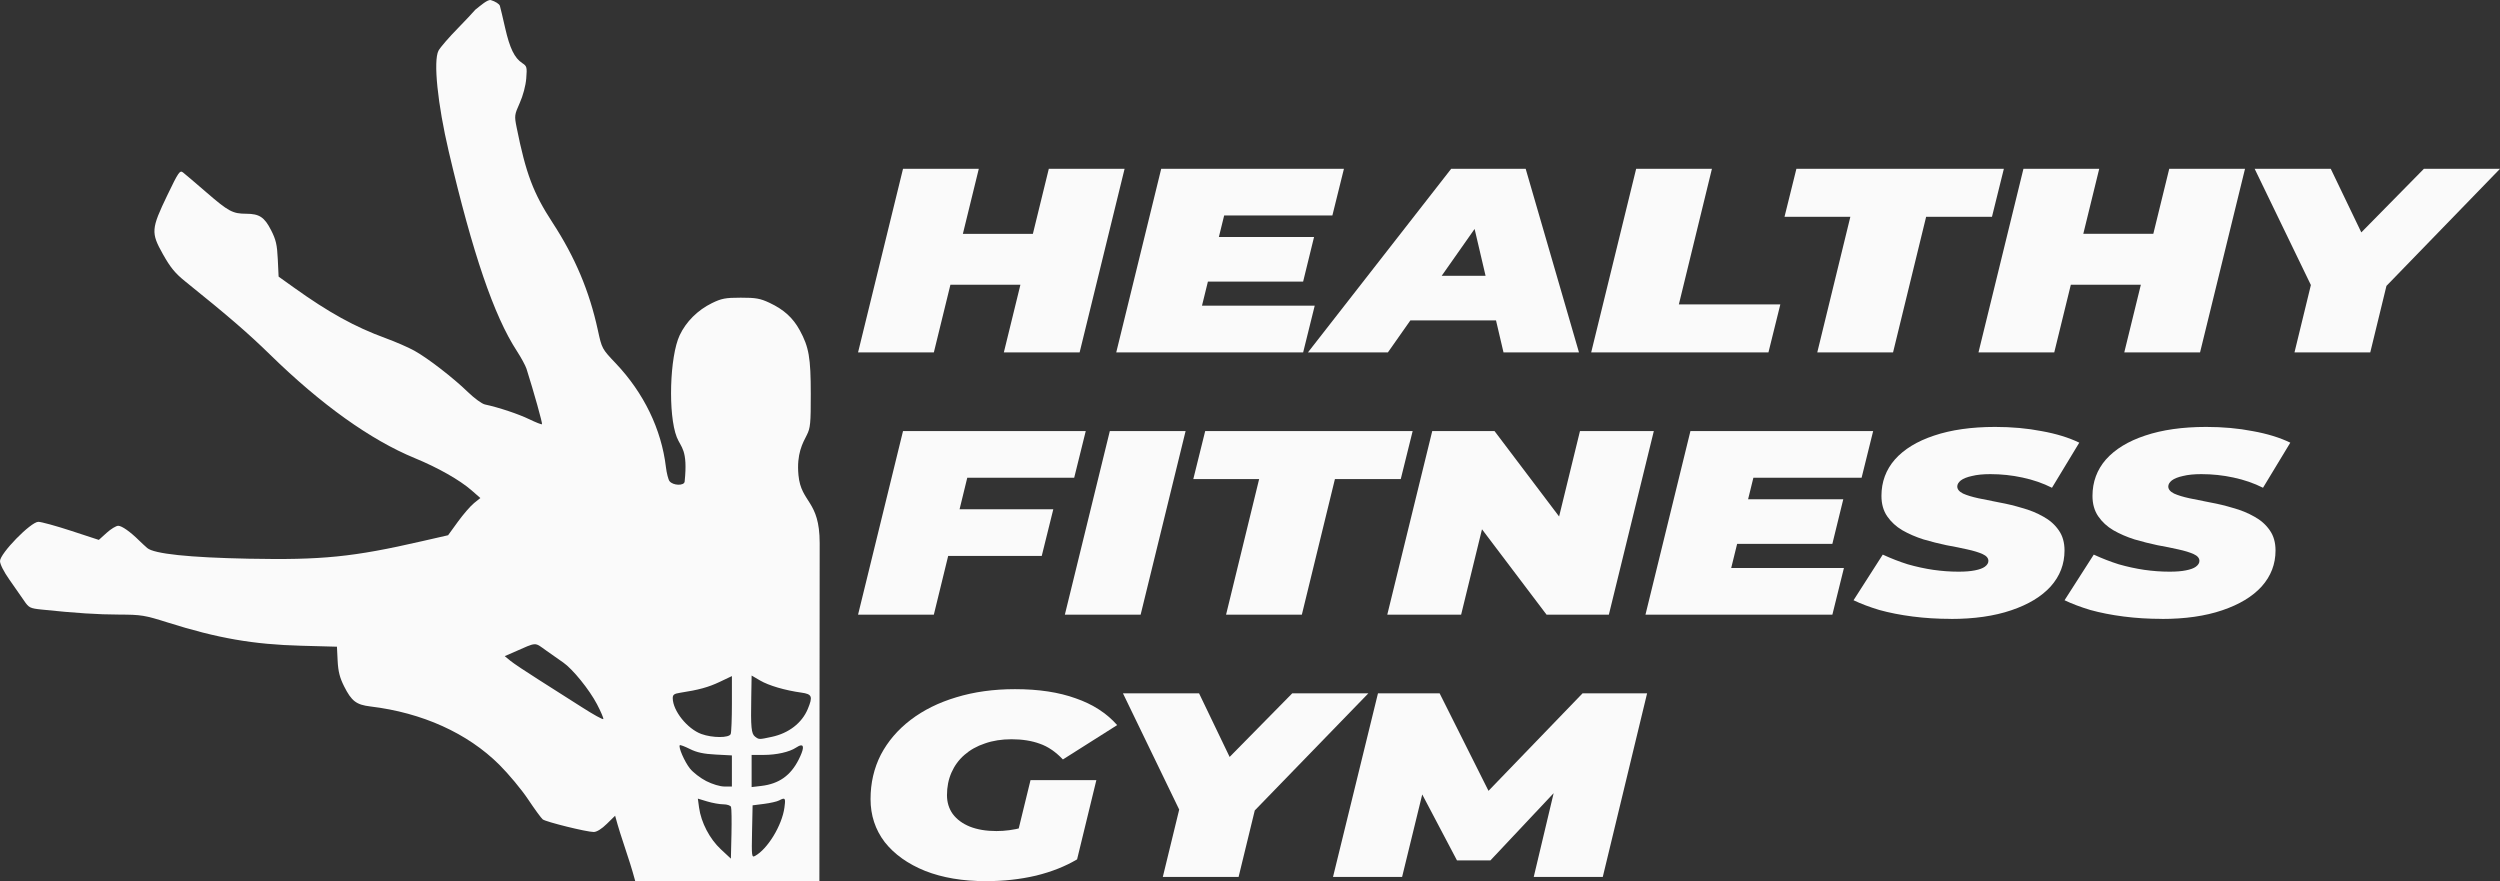 <?xml version="1.0" encoding="UTF-8" standalone="no"?>
<svg
   width="122"
   height="43"
   viewBox="0 0 122 43"
   fill="none"
   version="1.1"
   id="svg18"
   sodipodi:docname="hfLogo.svg"
   inkscape:version="1.3 (0e150ed6c4, 2023-07-21)"
   xmlns:inkscape="http://www.inkscape.org/namespaces/inkscape"
   xmlns:sodipodi="http://sodipodi.sourceforge.net/DTD/sodipodi-0.dtd"
   xmlns="http://www.w3.org/2000/svg"
   xmlns:svg="http://www.w3.org/2000/svg">
  <rect x="0" y="0" width="122" height="43" fill="#333333" stroke="none"/>
  <sodipodi:namedview
     id="namedview18"
     pagecolor="#505050"
     bordercolor="#eeeeee"
     borderopacity="1"
     inkscape:showpageshadow="0"
     inkscape:pageopacity="0"
     inkscape:pagecheckerboard="0"
     inkscape:deskcolor="#505050"
     inkscape:zoom="3.4659824"
     inkscape:cx="86.988324"
     inkscape:cy="-7.6457399"
     inkscape:window-width="3440"
     inkscape:window-height="1369"
     inkscape:window-x="-8"
     inkscape:window-y="-8"
     inkscape:window-maximized="1"
     inkscape:current-layer="g18" />
  <g
     clip-path="url(#clip0_59_324)"
     id="g18"
     transform="translate(0,-0.5)">
    <path
       d="m 51.182,8.737 h 3.698 l -2.194,8.959 H 48.988 Z M 45.572,17.697 H 41.873 l 2.194,-8.959 h 3.698 z m 4.466,-3.302 h -3.902 l 0.611,-2.483 h 3.902 z"
       fill="#292929"
       id="path1"
       style="fill:#fafafa;fill-opacity:1" />
    <path
       d="m 59.237,12.065 h 4.889 l -0.533,2.176 h -4.889 z m -0.58,3.353 h 5.501 l -0.564,2.278 h -9.121 l 2.194,-8.959 h 8.917 l -0.564,2.278 h -5.281 z"
       fill="#292929"
       id="path2"
       style="fill:#fafafa;fill-opacity:1" />
    <path
       d="m 63.828,17.697 6.989,-8.959 h 3.636 l 2.601,8.959 h -3.683 l -1.771,-7.564 h 1.442 l -5.313,7.564 z m 3.228,-1.562 1.473,-2.176 h 5.046 l 0.407,2.176 z"
       fill="#292929"
       id="path3"
       style="fill:#fafafa;fill-opacity:1" />
    <path
       d="m 77.65,17.697 2.194,-8.959 h 3.698 l -1.614,6.617 h 4.952 l -0.58,2.342 z"
       fill="#292929"
       id="path4"
       style="fill:#fafafa;fill-opacity:1" />
    <path
       d="m 88.683,17.697 1.614,-6.617 h -3.213 l 0.58,-2.342 h 10.124 l -0.58,2.342 h -3.213 l -1.614,6.617 z"
       fill="#292929"
       id="path5"
       style="fill:#fafafa;fill-opacity:1" />
    <path
       d="m 105.859,8.737 h 3.698 l -2.194,8.959 h -3.698 z m -5.611,8.959 H 96.55 l 2.194,-8.959 h 3.698 z m 4.467,-3.302 h -3.902 l 0.611,-2.483 h 3.902 z"
       fill="#292929"
       id="path6"
       style="fill:#fafafa;fill-opacity:1" />
    <path
       d="m 111.971,17.697 0.956,-3.929 0.407,1.805 -3.307,-6.835 h 3.714 l 2.257,4.697 h -2.335 l 4.623,-4.697 H 122 l -6.629,6.835 1.254,-1.805 -0.956,3.929 z"
       fill="#292929"
       id="path7"
       style="fill:#fafafa;fill-opacity:1" />
    <path
       d="m 46.574,25.351 h 4.827 l -0.564,2.278 h -4.811 z m -1.003,5.145 H 41.873 l 2.194,-8.959 h 8.917 l -0.564,2.278 h -5.218 z"
       fill="#292929"
       id="path8"
       style="fill:#fafafa;fill-opacity:1" />
    <path
       d="m 51.965,30.496 2.194,-8.959 h 3.698 l -2.194,8.959 z"
       fill="#292929"
       id="path9"
       style="fill:#fafafa;fill-opacity:1" />
    <path
       d="m 59.832,30.496 1.614,-6.617 h -3.213 l 0.58,-2.342 h 10.124 l -0.58,2.342 h -3.213 l -1.614,6.617 z"
       fill="#292929"
       id="path10"
       style="fill:#fafafa;fill-opacity:1" />
    <path
       d="m 67.699,30.496 2.194,-8.959 h 3.04 l 4.122,5.452 h -1.285 l 1.332,-5.452 h 3.604 l -2.194,8.959 h -3.04 l -4.122,-5.452 h 1.285 l -1.332,5.452 z"
       fill="#292929"
       id="path11"
       style="fill:#fafafa;fill-opacity:1" />
    <path
       d="m 85.063,24.864 h 4.889 l -0.533,2.176 h -4.889 z m -0.58,3.353 h 5.501 l -0.564,2.278 h -9.121 l 2.194,-8.959 h 8.917 l -0.564,2.278 h -5.281 z"
       fill="#292929"
       id="path12"
       style="fill:#fafafa;fill-opacity:1" />
    <path
       d="m 95.202,30.701 c -0.648,0 -1.269,-0.038 -1.865,-0.115 -0.596,-0.077 -1.139,-0.183 -1.63,-0.32 -0.481,-0.145 -0.898,-0.303 -1.254,-0.474 l 1.426,-2.227 c 0.407,0.188 0.815,0.346 1.222,0.474 0.418,0.119 0.831,0.209 1.238,0.269 0.418,0.06 0.831,0.09 1.238,0.09 0.324,0 0.59,-0.021 0.799,-0.064 0.219,-0.043 0.381,-0.102 0.486,-0.179 0.115,-0.085 0.172,-0.179 0.172,-0.282 0,-0.137 -0.094,-0.247 -0.282,-0.333 -0.188,-0.085 -0.439,-0.162 -0.752,-0.23 -0.303,-0.068 -0.642,-0.137 -1.019,-0.205 -0.366,-0.077 -0.737,-0.171 -1.113,-0.281 -0.376,-0.119 -0.721,-0.269 -1.034,-0.448 -0.303,-0.179 -0.548,-0.405 -0.737,-0.678 -0.188,-0.273 -0.282,-0.606 -0.282,-0.998 0,-0.683 0.219,-1.276 0.658,-1.779 0.449,-0.503 1.087,-0.892 1.912,-1.165 0.836,-0.281 1.828,-0.422 2.978,-0.422 0.815,0 1.572,0.068 2.272,0.205 0.711,0.128 1.322,0.316 1.834,0.563 l -1.332,2.201 c -0.439,-0.222 -0.92,-0.388 -1.442,-0.499 -0.512,-0.111 -1.034,-0.166 -1.567,-0.166 -0.355,0 -0.653,0.03 -0.893,0.09 -0.24,0.051 -0.423,0.124 -0.548,0.218 -0.115,0.094 -0.172,0.192 -0.172,0.294 0,0.137 0.094,0.252 0.282,0.346 0.188,0.085 0.439,0.162 0.752,0.23 0.313,0.06 0.653,0.128 1.019,0.205 0.376,0.068 0.747,0.158 1.113,0.269 0.376,0.102 0.721,0.243 1.034,0.422 0.313,0.171 0.564,0.393 0.752,0.666 0.188,0.265 0.282,0.593 0.282,0.986 0,0.666 -0.225,1.25 -0.674,1.754 -0.449,0.495 -1.092,0.883 -1.928,1.165 -0.825,0.281 -1.807,0.422 -2.946,0.422 z"
       fill="#292929"
       id="path13"
       style="fill:#fafafa;fill-opacity:1" />
    <path
       d="m 105.498,30.701 c -0.648,0 -1.269,-0.038 -1.865,-0.115 -0.595,-0.077 -1.139,-0.183 -1.63,-0.32 -0.48,-0.145 -0.898,-0.303 -1.253,-0.474 l 1.426,-2.227 c 0.407,0.188 0.815,0.346 1.222,0.474 0.418,0.119 0.831,0.209 1.238,0.269 0.418,0.06 0.831,0.09 1.238,0.09 0.324,0 0.591,-0.021 0.799,-0.064 0.22,-0.043 0.382,-0.102 0.486,-0.179 0.115,-0.085 0.173,-0.179 0.173,-0.282 0,-0.137 -0.094,-0.247 -0.282,-0.333 -0.188,-0.085 -0.439,-0.162 -0.753,-0.23 -0.303,-0.068 -0.642,-0.137 -1.018,-0.205 -0.366,-0.077 -0.737,-0.171 -1.113,-0.281 -0.376,-0.119 -0.721,-0.269 -1.034,-0.448 -0.303,-0.179 -0.549,-0.405 -0.737,-0.678 -0.188,-0.273 -0.282,-0.606 -0.282,-0.998 0,-0.683 0.22,-1.276 0.658,-1.779 0.45,-0.503 1.087,-0.892 1.912,-1.165 0.836,-0.281 1.829,-0.422 2.978,-0.422 0.815,0 1.572,0.068 2.272,0.205 0.711,0.128 1.322,0.316 1.834,0.563 l -1.332,2.201 c -0.439,-0.222 -0.92,-0.388 -1.442,-0.499 -0.512,-0.111 -1.034,-0.166 -1.567,-0.166 -0.356,0 -0.653,0.03 -0.894,0.09 -0.24,0.051 -0.423,0.124 -0.548,0.218 -0.115,0.094 -0.172,0.192 -0.172,0.294 0,0.137 0.094,0.252 0.282,0.346 0.188,0.085 0.438,0.162 0.752,0.23 0.313,0.06 0.653,0.128 1.019,0.205 0.376,0.068 0.746,0.158 1.112,0.269 0.376,0.102 0.721,0.243 1.034,0.422 0.314,0.171 0.565,0.393 0.753,0.666 0.188,0.265 0.282,0.593 0.282,0.986 0,0.666 -0.225,1.25 -0.674,1.754 -0.449,0.495 -1.092,0.883 -1.928,1.165 -0.825,0.281 -1.807,0.422 -2.946,0.422 z"
       fill="#292929"
       id="path14"
       style="fill:#fafafa;fill-opacity:1" />
    <path
       d="m 48.11,43.5 c -1.128,0 -2.116,-0.166 -2.962,-0.499 -0.846,-0.341 -1.504,-0.811 -1.975,-1.408 -0.46,-0.606 -0.69,-1.306 -0.69,-2.099 0,-0.785 0.167,-1.506 0.501,-2.163 0.345,-0.657 0.831,-1.224 1.457,-1.702 0.627,-0.478 1.369,-0.845 2.225,-1.101 0.867,-0.265 1.823,-0.397 2.868,-0.397 1.149,0 2.136,0.149 2.962,0.448 0.836,0.29 1.51,0.725 2.022,1.306 l -2.648,1.677 c -0.355,-0.376 -0.731,-0.631 -1.128,-0.768 -0.397,-0.145 -0.857,-0.218 -1.379,-0.218 -0.481,0 -0.914,0.068 -1.301,0.205 -0.387,0.128 -0.721,0.316 -1.003,0.563 -0.272,0.239 -0.48,0.525 -0.627,0.858 -0.146,0.333 -0.219,0.7 -0.219,1.101 0,0.35 0.094,0.657 0.282,0.921 0.199,0.265 0.475,0.469 0.831,0.614 0.366,0.145 0.799,0.218 1.301,0.218 0.418,0 0.836,-0.056 1.254,-0.166 0.418,-0.119 0.846,-0.32 1.285,-0.602 l 1.395,2.15 C 51.986,42.779 51.318,43.044 50.555,43.231 49.792,43.41 48.977,43.5 48.11,43.5 Z m 1.348,-1.523 0.831,-3.405 h 3.213 l -0.94,3.865 z"
       fill="#292929"
       id="path15"
       style="fill:#fafafa;fill-opacity:1" />
    <path
       d="m 56.745,43.295 0.956,-3.929 0.407,1.805 -3.307,-6.835 h 3.714 l 2.257,4.697 h -2.335 l 4.623,-4.697 h 3.714 l -6.629,6.835 1.254,-1.805 -0.956,3.929 z"
       fill="#292929"
       id="path16"
       style="fill:#fafafa;fill-opacity:1" />
    <path
       d="m 65.051,43.295 2.194,-8.96 h 3.009 l 2.931,5.849 h -1.599 l 5.642,-5.849 h 3.15 l -2.163,8.96 h -3.369 l 1.144,-4.812 0.533,-0.026 -3.792,4.032 h -1.63 l -2.131,-4.045 0.627,0.038 -1.175,4.813 z"
       fill="#292929"
       id="path17"
       style="fill:#fafafa;fill-opacity:1" />
    <path
       d="M 23.943,0.501 C 23.775,0.485 23.467,0.76 23.202,0.968 H 23.201 C 22.946,1.242 22.828,1.388 22.373,1.849 21.918,2.311 21.48,2.817 21.398,2.974 c -0.258,0.498 -0.045,2.595 0.501,4.92 1.171,4.989 2.204,8.014 3.321,9.731 0.211,0.324 0.424,0.717 0.474,0.874 0.357,1.127 0.789,2.67 0.756,2.703 -0.022,0.022 -0.301,-0.088 -0.622,-0.243 -0.528,-0.256 -1.484,-0.575 -2.167,-0.722 -0.144,-0.031 -0.512,-0.3 -0.818,-0.596 -0.738,-0.715 -1.97,-1.666 -2.627,-2.029 -0.291,-0.161 -0.919,-0.434 -1.396,-0.608 -1.505,-0.55 -2.776,-1.252 -4.488,-2.478 L 13.596,13.999 13.556,13.147 C 13.522,12.44 13.466,12.197 13.229,11.733 12.904,11.096 12.657,10.933 12.016,10.931 11.354,10.929 11.152,10.821 10.075,9.889 9.537,9.424 9.022,8.986 8.93,8.915 8.777,8.798 8.709,8.896 8.17,10.017 c -0.796,1.656 -0.81,1.835 -0.221,2.885 0.366,0.653 0.597,0.935 1.095,1.335 2.101,1.69 3.074,2.531 4.145,3.578 2.484,2.429 4.898,4.154 7.048,5.04 1.141,0.47 2.193,1.067 2.772,1.571 l 0.433,0.378 -0.306,0.245 c -0.169,0.135 -0.523,0.543 -0.788,0.908 l -0.481,0.663 -1.282,0.293 c -3.358,0.771 -4.869,0.923 -8.454,0.852 C 9.227,27.708 7.513,27.527 7.185,27.243 7.077,27.15 6.901,26.986 6.792,26.879 6.36,26.451 5.945,26.158 5.769,26.158 c -0.102,0 -0.356,0.156 -0.566,0.345 L 4.823,26.847 3.476,26.406 C 2.736,26.164 2.013,25.965 1.871,25.965 1.505,25.965 0,27.507 0,27.881 c 0,0.152 0.187,0.521 0.457,0.903 0.252,0.355 0.571,0.814 0.712,1.022 0.24,0.354 0.292,0.381 0.867,0.441 1.655,0.173 2.735,0.242 3.785,0.245 1.07,0.004 1.238,0.03 2.364,0.386 2.433,0.768 4.174,1.072 6.511,1.134 l 1.747,0.047 0.034,0.689 c 0.027,0.525 0.103,0.823 0.319,1.252 0.362,0.717 0.592,0.892 1.278,0.975 2.535,0.305 4.742,1.302 6.292,2.843 0.455,0.453 1.089,1.215 1.408,1.694 0.319,0.478 0.639,0.916 0.712,0.974 0.156,0.124 2.144,0.615 2.488,0.615 0.148,-2e-4 0.389,-0.15 0.641,-0.398 l 0.403,-0.396 C 30.348,41.537 30.669,42.265 31,43.5 h 8.986 C 39.992,37.056 39.995,33.444 40,27 40,24.902 39.094,25.053 38.965,23.688 38.867,22.646 39.171,22.126 39.375,21.724 c 0.17,-0.334 0.193,-0.566 0.191,-1.995 -0.001,-1.773 -0.09,-2.289 -0.536,-3.109 -0.331,-0.608 -0.775,-1.013 -1.48,-1.344 -0.452,-0.212 -0.667,-0.25 -1.401,-0.249 -0.751,6e-4 -0.939,0.037 -1.411,0.268 -0.69,0.338 -1.258,0.904 -1.569,1.564 -0.49,1.038 -0.572,3.885 -0.142,4.975 0.202,0.513 0.547,0.594 0.384,2.168 -0.022,0.215 -0.571,0.198 -0.739,-0.023 -0.06,-0.079 -0.14,-0.391 -0.176,-0.693 -0.219,-1.838 -1.078,-3.612 -2.447,-5.055 C 29.376,17.523 29.372,17.515 29.175,16.61 28.761,14.704 28.064,13.051 26.961,11.36 26.022,9.92 25.664,8.97 25.212,6.721 25.098,6.151 25.103,6.105 25.363,5.526 25.524,5.167 25.653,4.681 25.681,4.329 25.725,3.778 25.712,3.727 25.487,3.58 25.108,3.331 24.877,2.857 24.652,1.868 24.538,1.365 24.422,0.878 24.395,0.787 24.368,0.693 24.169,0.568 23.943,0.501 Z M 26.078,31.939 c 0.175,-0.007 0.283,0.1 0.581,0.311 0.296,0.21 0.668,0.471 0.827,0.581 0.462,0.32 1.271,1.32 1.644,2.029 0.189,0.359 0.329,0.688 0.312,0.729 -0.017,0.041 -0.486,-0.218 -1.042,-0.575 -0.556,-0.357 -1.508,-0.963 -2.117,-1.347 -0.609,-0.384 -1.231,-0.8 -1.38,-0.923 l -0.272,-0.224 0.464,-0.203 c 0.566,-0.248 0.808,-0.37 0.983,-0.377 z m 10.601,1.527 0.413,0.242 c 0.425,0.249 1.214,0.48 2.018,0.592 0.519,0.072 0.564,0.188 0.309,0.8 -0.286,0.684 -0.927,1.181 -1.758,1.359 -0.629,0.135 -0.62,0.135 -0.815,-0.012 -0.183,-0.138 -0.213,-0.446 -0.185,-1.937 z m -0.962,0.027 v 1.337 c 0,0.736 -0.026,1.406 -0.059,1.49 -0.075,0.197 -0.892,0.196 -1.432,-0.001 -0.685,-0.251 -1.39,-1.132 -1.396,-1.745 -0.002,-0.172 0.066,-0.222 0.359,-0.267 0.905,-0.139 1.377,-0.268 1.931,-0.53 z m -2.542,3.373 c 0.022,-0.022 0.244,0.061 0.495,0.187 0.333,0.167 0.67,0.239 1.251,0.269 l 0.795,0.042 v 0.759 0.759 h -0.368 c -0.211,0 -0.587,-0.114 -0.885,-0.266 -0.285,-0.146 -0.643,-0.422 -0.795,-0.614 -0.266,-0.336 -0.576,-1.052 -0.493,-1.137 z m 5.902,0.009 c 0.169,-0.023 0.138,0.215 -0.098,0.686 -0.394,0.786 -0.965,1.19 -1.825,1.292 l -0.475,0.056 v -0.784 -0.785 h 0.591 c 0.622,0 1.255,-0.142 1.573,-0.354 0.1,-0.067 0.178,-0.103 0.234,-0.111 z m -5.022,2.598 0.461,0.139 c 0.254,0.076 0.607,0.139 0.786,0.139 0.178,0 0.345,0.057 0.372,0.126 0.027,0.069 0.036,0.666 0.022,1.326 l -0.028,1.199 -0.493,-0.459 c -0.543,-0.506 -0.961,-1.306 -1.06,-2.03 z m 4.141,0.01 c 0.131,-0.035 0.133,0.072 0.084,0.429 -0.119,0.87 -0.82,2.022 -1.435,2.358 -0.161,0.088 -0.17,0.016 -0.145,-1.188 l 0.027,-1.282 0.553,-0.07 c 0.304,-0.038 0.638,-0.114 0.741,-0.169 0.075,-0.04 0.133,-0.067 0.176,-0.079 z"
       fill="#ff7f2a"
       id="path18"
       sodipodi:nodetypes="ccccccccsccccccccccscccccccccccccccscccssccsccccccccccccccccccccccccccccccccccscccccccccccccccccccccccsccccccccccccscccccccccsccccsccccccscsccccs"
       style="fill:#fafafa;fill-opacity:1" />
  </g>
  <defs
     id="defs18">
    <clipPath
       id="clip0_59_324">
      <rect
         width="122"
         height="43"
         fill="#ffffff"
         transform="translate(0,0.5)"
         id="rect18"
         x="0"
         y="0" />
    </clipPath>
  </defs>
</svg>
